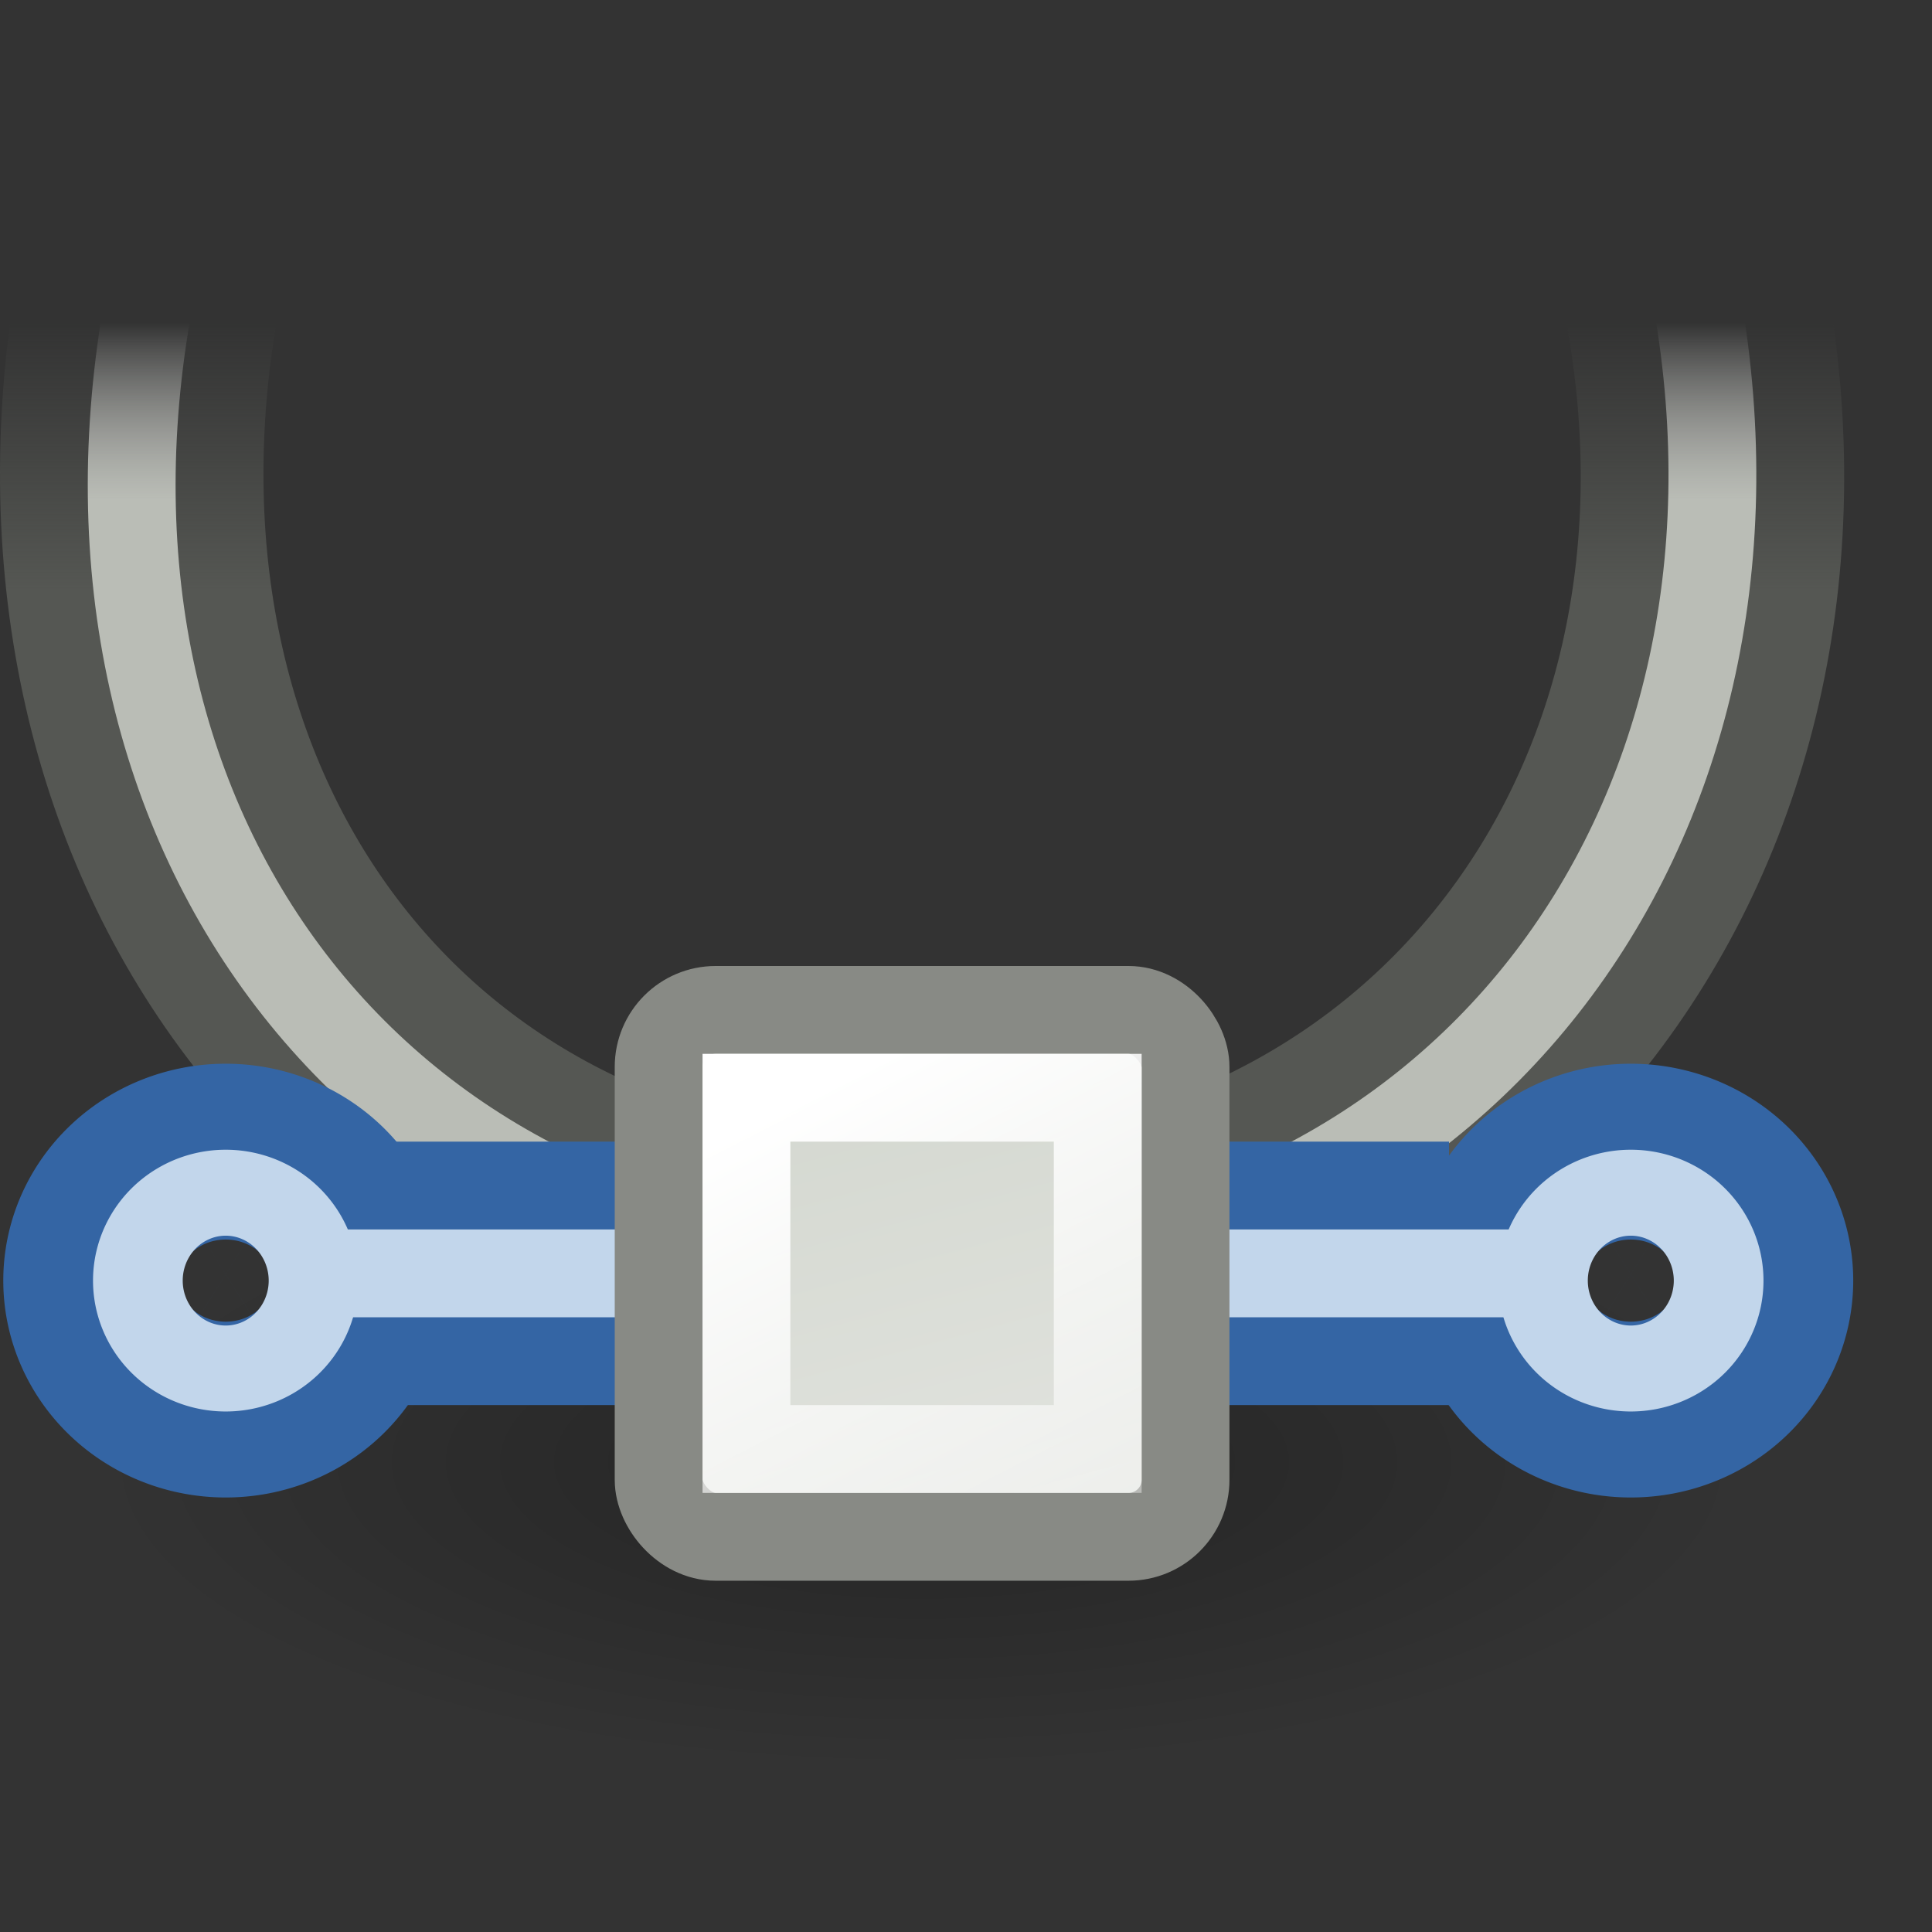 <?xml version="1.0" encoding="UTF-8" standalone="no"?>
<!-- Created with Inkscape (http://www.inkscape.org/) -->

<svg
   xmlns:dc="http://purl.org/dc/elements/1.1/"
   xmlns:cc="http://creativecommons.org/ns#"
   xmlns:rdf="http://www.w3.org/1999/02/22-rdf-syntax-ns#"
   xmlns:svg="http://www.w3.org/2000/svg"
   xmlns="http://www.w3.org/2000/svg"
   xmlns:xlink="http://www.w3.org/1999/xlink"
   xmlns:inkscape="http://www.inkscape.org/namespaces/inkscape"
   version="1.0"
   width="22"
   height="22"
   id="svg8472">
  <rect width="100%" height="100%" fill="#333333" stroke="none"/>
  <defs
     id="defs8474">
    <linearGradient
       id="linearGradient9682">
      <stop
         id="stop9684"
         style="stop-color:#ffffff;stop-opacity:1"
         offset="0" />
      <stop
         id="stop9686"
         style="stop-color:#ffffff;stop-opacity:0"
         offset="1" />
    </linearGradient>
    <linearGradient
       x1="22.91"
       y1="431.608"
       x2="27.33"
       y2="440.225"
       id="linearGradient10410"
       xlink:href="#linearGradient9682"
       gradientUnits="userSpaceOnUse" />
    <linearGradient
       id="linearGradient8633">
      <stop
         id="stop8635"
         style="stop-color:#d3d7cf;stop-opacity:1"
         offset="0" />
      <stop
         id="stop8637"
         style="stop-color:#eeeeec;stop-opacity:1"
         offset="1" />
    </linearGradient>
    <linearGradient
       x1="23.438"
       y1="423.938"
       x2="26.251"
       y2="434.438"
       id="linearGradient10408"
       xlink:href="#linearGradient8633"
       gradientUnits="userSpaceOnUse"
       gradientTransform="translate(0,7)" />
    <linearGradient
       id="linearGradient7653">
      <stop
         id="stop7655"
         style="stop-color:#babdb6;stop-opacity:1"
         offset="0" />
      <stop
         id="stop7657"
         style="stop-color:#eeeeec;stop-opacity:0"
         offset="1" />
    </linearGradient>
    <linearGradient
       id="linearGradient7669">
      <stop
         id="stop7671"
         style="stop-color:#555753;stop-opacity:1"
         offset="0" />
      <stop
         id="stop7673"
         style="stop-color:#555753;stop-opacity:0"
         offset="1" />
    </linearGradient>
    <linearGradient
       id="linearGradient8039">
      <stop
         id="stop8041"
         style="stop-color:#000000;stop-opacity:1"
         offset="0" />
      <stop
         id="stop8043"
         style="stop-color:#000000;stop-opacity:0"
         offset="1" />
    </linearGradient>
    <linearGradient
       x1="336.386"
       y1="426.564"
       x2="336.386"
       y2="424.161"
       id="linearGradient9812"
       xlink:href="#linearGradient7653"
       gradientUnits="userSpaceOnUse"
       gradientTransform="matrix(0.993,0,0,0.845,-331.915,-354.743)" />
    <linearGradient
       x1="336.386"
       y1="427.767"
       x2="336.386"
       y2="424.161"
       id="linearGradient9815"
       xlink:href="#linearGradient7669"
       gradientUnits="userSpaceOnUse"
       gradientTransform="matrix(0.994,0,0,0.845,-332.288,-354.743)" />
    <radialGradient
       cx="10.12"
       cy="439.656"
       r="3.005"
       fx="10.12"
       fy="439.656"
       id="radialGradient9819"
       xlink:href="#linearGradient8039"
       gradientUnits="userSpaceOnUse"
       gradientTransform="matrix(1,0,0,0.478,0,229.526)" />
  </defs>
  <g
     id="layer1">
    <path
       d="m 13.126,439.656 a 3.005,1.436 0 1 1 -6.01,0 3.005,1.436 0 1 1 6.01,0 z"
       transform="matrix(3.137,0,0,2.437,-21.252,-1054.855)"
       id="path7675"
       style="opacity:0.3;fill:url(#radialGradient9819);fill-opacity:1;stroke:none" />
    <path
       d="m 19.313,3.409 c 1.103,6.015 -2.78,11.091 -8.821,11.091 -6.11,0 -9.855,-5.003 -8.821,-11.091"
       inkscape:connector-curvature="0"
       id="path7664"
       style="fill:none;stroke:url(#linearGradient9815);stroke-width:3;stroke-linecap:square;stroke-linejoin:miter;stroke-miterlimit:4;stroke-opacity:1;stroke-dasharray:none;stroke-dashoffset:0" />
    <path
       d="m 19.322,3.409 c 1.067,6.078 -2.777,11.091 -8.812,11.091 -6.103,0 -9.948,-4.941 -8.812,-11.091"
       inkscape:connector-curvature="0"
       id="path5657"
       style="fill:none;stroke:url(#linearGradient9812);stroke-width:1;stroke-linecap:square;stroke-linejoin:miter;stroke-miterlimit:4;stroke-opacity:1;stroke-dashoffset:0" />
    <g
       transform="translate(-334,-419)"
       id="g7630"
       style="stroke:#204a87">
      <path
         d="m 338.5,433.5 12,0"
         inkscape:connector-curvature="0"
         id="path7621"
         style="fill:#729fcf;fill-rule:evenodd;stroke:#3465a4;stroke-width:3;stroke-linecap:butt;stroke-linejoin:miter;stroke-miterlimit:4;stroke-opacity:1;stroke-dasharray:none" />
      <path
         d="m 352.537,433.535 a 1.016,1.061 0 1 1 -2.033,0 1.016,1.061 0 1 1 2.033,0 z"
         transform="matrix(0.984,0,0,0.943,6.674,24.759)"
         id="path7623"
         style="fill:none;stroke:#3465a4;stroke-width:3.115;stroke-linecap:square;stroke-linejoin:round;stroke-miterlimit:4;stroke-opacity:1;stroke-dasharray:none;stroke-dashoffset:0" />
      <path
         d="m 352.537,433.535 a 1.016,1.061 0 1 1 -2.033,0 1.016,1.061 0 1 1 2.033,0 z"
         transform="matrix(0.984,0,0,0.943,-9.326,24.759)"
         id="path7625"
         style="fill:none;stroke:#3465a4;stroke-width:3.115;stroke-linecap:square;stroke-linejoin:round;stroke-miterlimit:4;stroke-opacity:1;stroke-dasharray:none;stroke-dashoffset:0" />
    </g>
    <g
       transform="translate(-334,-419)"
       id="g7611"
       style="stroke:#b6cee7;stroke-opacity:1">
      <path
         d="m 337.5,433.5 14,0"
         inkscape:connector-curvature="0"
         id="path6634"
         style="fill:#729fcf;fill-rule:evenodd;stroke:#c2d6eb;stroke-width:1px;stroke-linecap:butt;stroke-linejoin:miter;stroke-opacity:1" />
      <path
         d="m 352.537,433.535 a 1.016,1.061 0 1 1 -2.033,0 1.016,1.061 0 1 1 2.033,0 z"
         transform="matrix(0.984,0,0,0.943,6.674,24.759)"
         id="path6636"
         style="fill:none;stroke:#c2d6eb;stroke-width:1.038;stroke-linecap:square;stroke-linejoin:round;stroke-miterlimit:4;stroke-opacity:1;stroke-dasharray:none;stroke-dashoffset:0" />
      <path
         d="m 352.537,433.535 a 1.016,1.061 0 1 1 -2.033,0 1.016,1.061 0 1 1 2.033,0 z"
         transform="matrix(0.984,0,0,0.943,-9.326,24.759)"
         id="path6640"
         style="fill:none;stroke:#c2d6eb;stroke-width:1.038;stroke-linecap:square;stroke-linejoin:round;stroke-miterlimit:4;stroke-opacity:1;stroke-dasharray:none;stroke-dashoffset:0" />
    </g>
    <g
       transform="translate(-14,-419)"
       id="g9838">
      <rect
         width="6"
         height="6"
         rx="0.649"
         ry="0.649"
         x="21.5"
         y="430.5"
         id="rect9840"
         style="fill:url(#linearGradient10408);fill-opacity:1;stroke:#888a85;stroke-width:1;stroke-linecap:round;stroke-linejoin:round;stroke-miterlimit:4;stroke-opacity:1;stroke-dasharray:none;stroke-dashoffset:0" />
      <path
         d="m 22.5,431.5 4,0 0,4 -4,0 0,-4 z"
         inkscape:connector-curvature="0"
         id="path9842"
         style="fill:none;stroke:url(#linearGradient10410);stroke-width:1;stroke-linecap:round;stroke-linejoin:miter;stroke-miterlimit:4;stroke-opacity:1" />
    </g>
  </g>
</svg>
